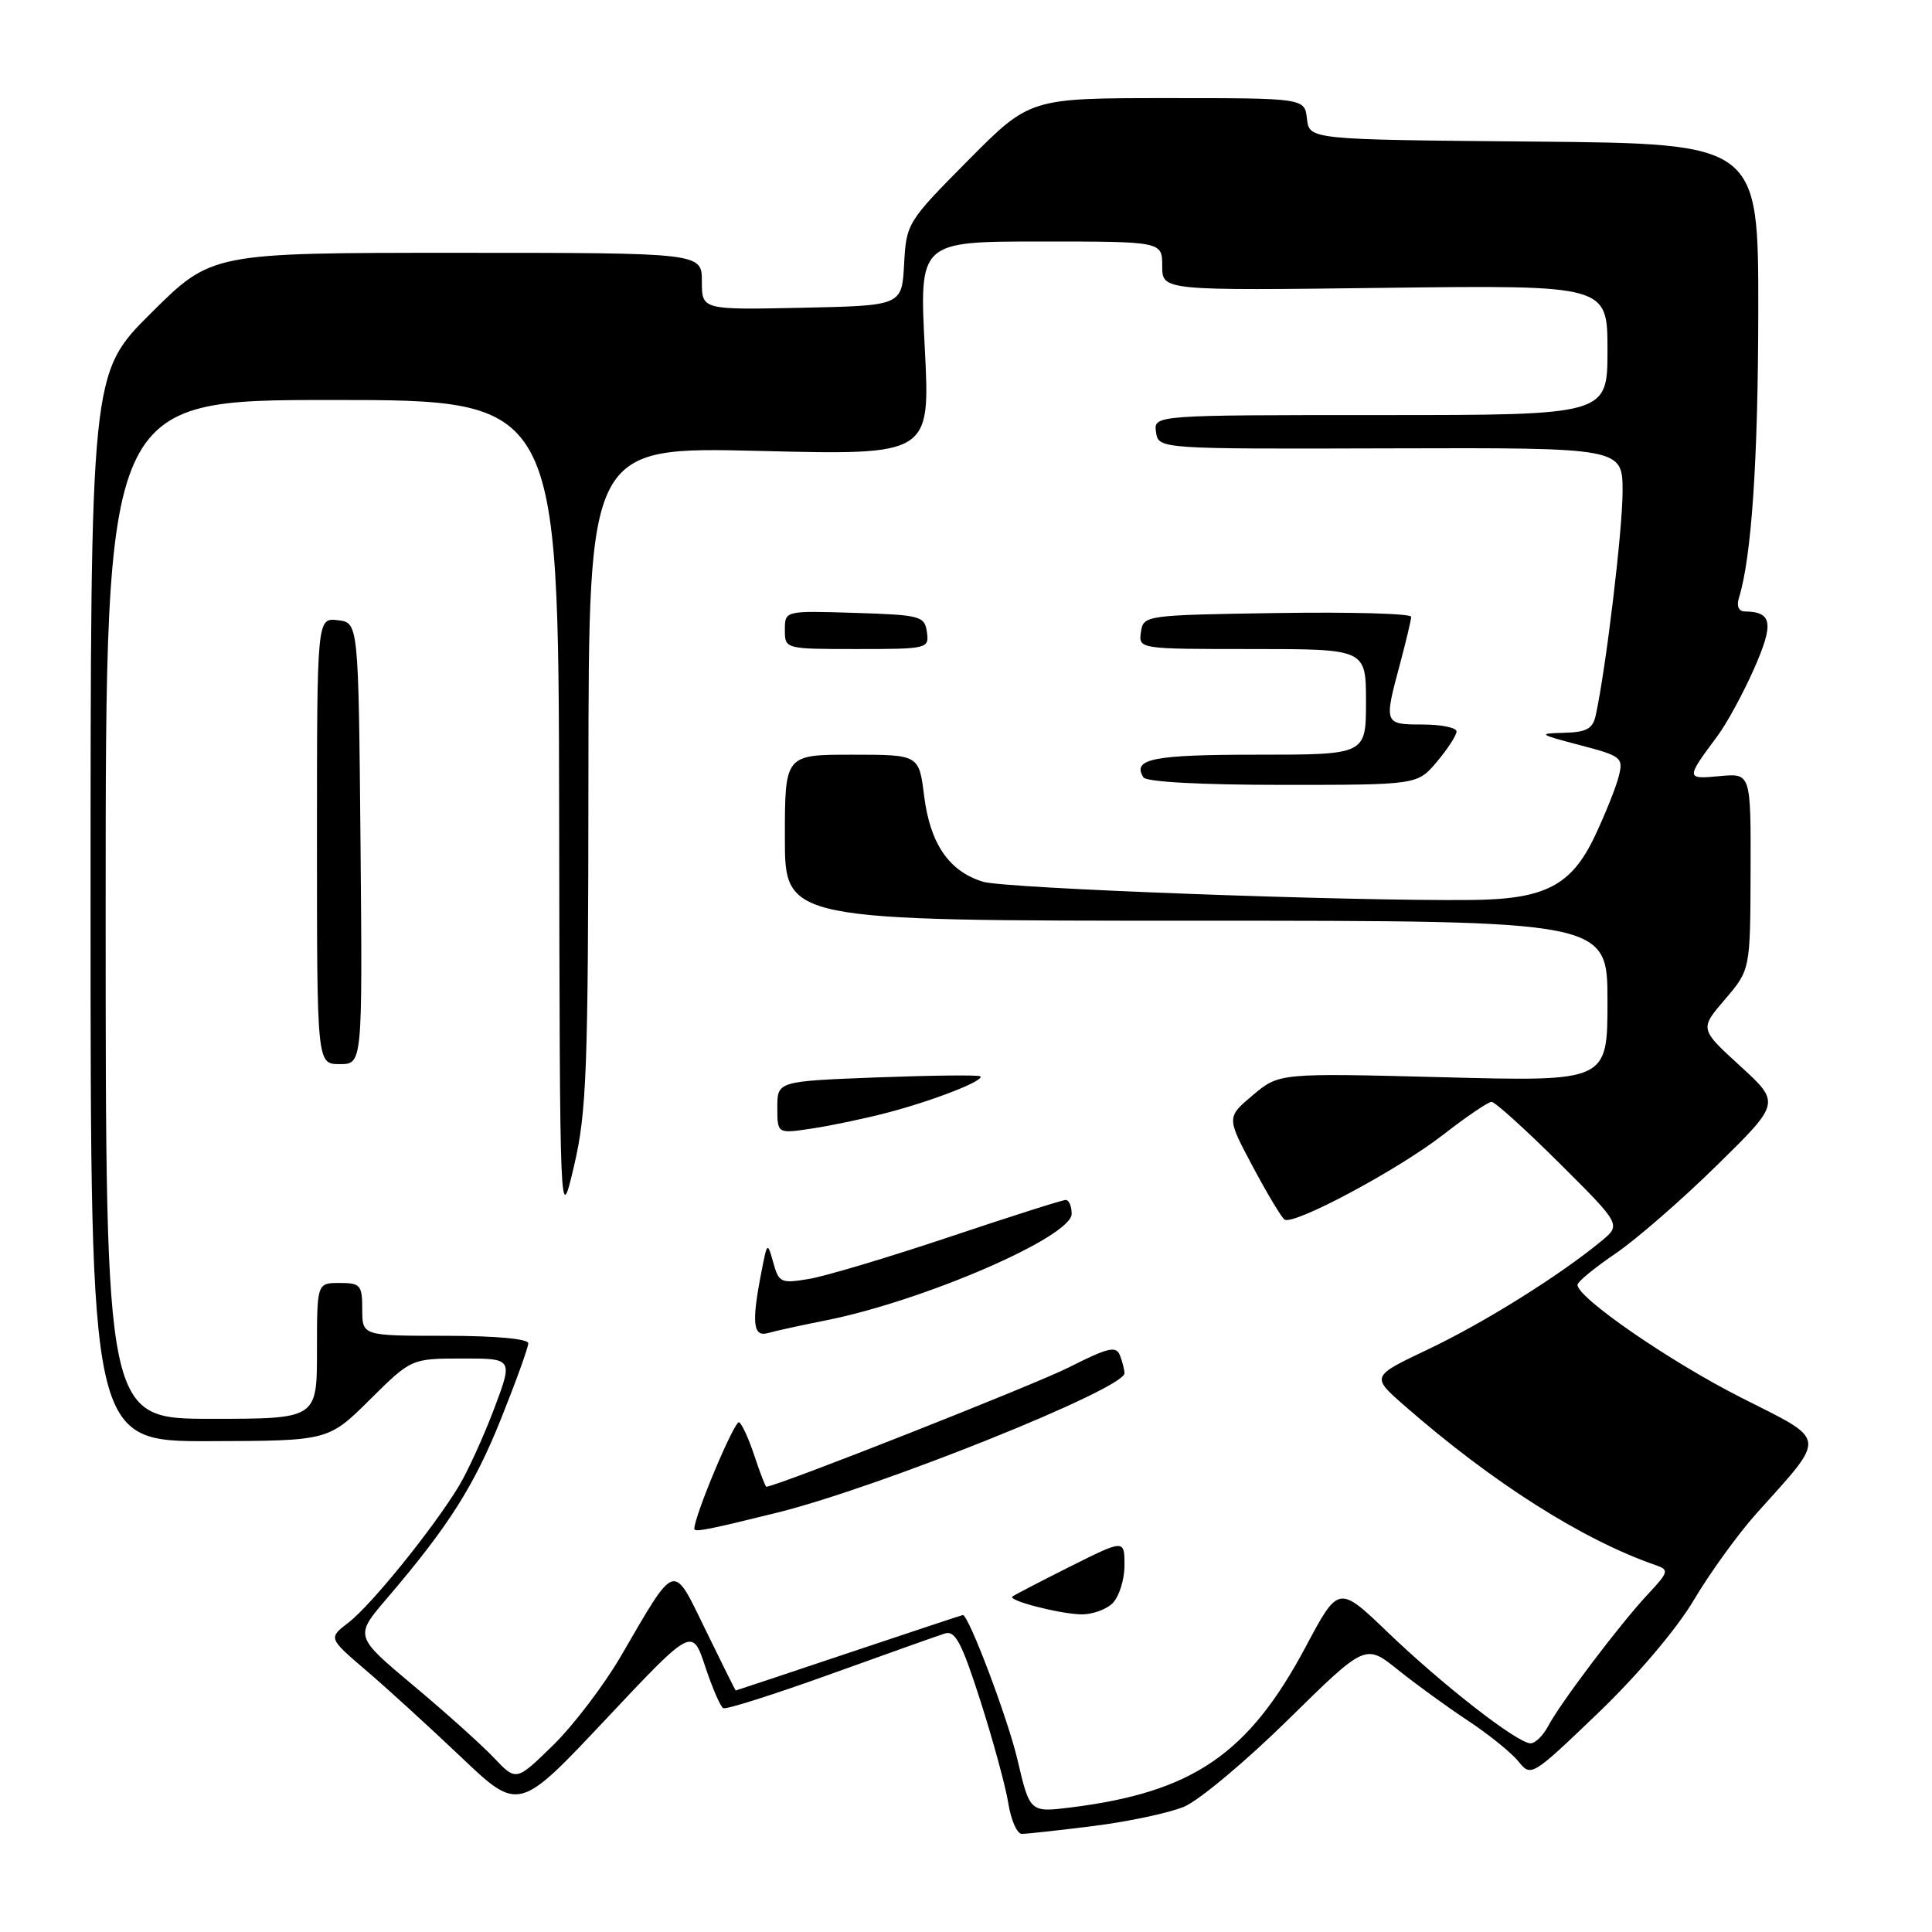 <?xml version="1.0" encoding="UTF-8" standalone="no"?>
<!DOCTYPE svg PUBLIC "-//W3C//DTD SVG 1.1//EN" "http://www.w3.org/Graphics/SVG/1.1/DTD/svg11.dtd" >
<svg xmlns="http://www.w3.org/2000/svg" xmlns:xlink="http://www.w3.org/1999/xlink" version="1.1" viewBox="0 0 256 256">
 <g >
 <path fill="currentColor"
d=" M 144.93 241.95 C 149.54 241.37 154.92 240.22 156.90 239.40 C 158.87 238.57 165.09 233.37 170.70 227.85 C 180.92 217.80 180.92 217.80 185.21 221.24 C 187.57 223.14 191.75 226.17 194.50 227.99 C 197.25 229.80 200.26 232.24 201.19 233.39 C 202.87 235.47 202.96 235.42 211.74 227.00 C 216.97 221.98 222.18 215.84 224.45 212.00 C 226.57 208.43 230.28 203.29 232.70 200.59 C 242.15 190.03 242.28 191.05 230.69 185.18 C 221.23 180.39 208.97 171.93 209.03 170.24 C 209.04 169.83 211.30 167.98 214.05 166.11 C 216.79 164.25 222.84 158.99 227.48 154.43 C 235.93 146.14 235.93 146.14 230.57 141.24 C 225.21 136.34 225.21 136.34 228.57 132.42 C 231.92 128.50 231.92 128.50 231.96 115.47 C 232.00 102.45 232.00 102.45 227.87 102.84 C 223.36 103.27 223.35 103.19 227.59 97.50 C 228.82 95.85 231.00 91.83 232.44 88.57 C 235.08 82.58 234.83 81.06 231.18 81.02 C 230.39 81.01 230.08 80.30 230.41 79.25 C 232.09 73.86 232.96 60.98 232.98 41.26 C 233.00 19.03 233.00 19.03 203.25 18.76 C 173.50 18.50 173.50 18.50 173.18 15.75 C 172.87 13.00 172.87 13.00 154.66 13.00 C 136.46 13.00 136.46 13.00 128.28 21.25 C 120.22 29.38 120.09 29.58 119.80 35.00 C 119.50 40.50 119.50 40.50 106.25 40.78 C 93.00 41.06 93.00 41.06 93.00 37.28 C 93.00 33.50 93.00 33.50 60.52 33.50 C 28.05 33.50 28.05 33.50 20.02 41.48 C 12.00 49.45 12.00 49.45 12.00 120.23 C 12.00 191.00 12.00 191.00 27.75 190.96 C 43.50 190.92 43.50 190.92 49.00 185.47 C 54.50 180.02 54.50 180.02 61.24 180.01 C 67.98 180.00 67.98 180.00 65.48 186.65 C 64.10 190.31 62.00 194.92 60.81 196.90 C 57.46 202.45 49.21 212.67 46.20 214.98 C 43.50 217.05 43.50 217.05 48.44 221.28 C 51.16 223.60 56.84 228.78 61.06 232.79 C 68.73 240.08 68.73 240.08 80.23 227.86 C 91.72 215.64 91.72 215.64 93.44 220.81 C 94.38 223.65 95.46 226.14 95.83 226.34 C 96.20 226.55 102.58 224.52 110.00 221.85 C 117.42 219.18 124.26 216.74 125.19 216.45 C 126.57 216.00 127.43 217.64 129.92 225.40 C 131.59 230.63 133.25 236.72 133.61 238.95 C 133.96 241.18 134.77 243.00 135.40 243.00 C 136.04 243.00 140.32 242.53 144.93 241.95 Z  M 134.81 233.13 C 133.51 227.63 128.36 214.00 127.58 214.00 C 127.49 214.00 120.71 216.25 112.50 219.00 C 104.29 221.75 97.54 224.00 97.49 224.00 C 97.44 224.00 95.66 220.43 93.54 216.07 C 89.07 206.92 89.68 206.74 82.24 219.50 C 79.99 223.35 75.96 228.64 73.28 231.26 C 68.40 236.03 68.40 236.03 65.45 232.92 C 63.83 231.21 59.01 226.88 54.74 223.31 C 46.98 216.81 46.98 216.81 51.24 211.83 C 59.41 202.28 62.83 196.90 66.40 187.97 C 68.38 183.03 70.00 178.54 70.00 177.99 C 70.00 177.40 65.62 177.00 59.00 177.00 C 48.00 177.00 48.00 177.00 48.00 173.50 C 48.00 170.28 47.76 170.00 45.00 170.00 C 42.00 170.00 42.00 170.00 42.00 179.00 C 42.00 188.00 42.00 188.00 28.00 188.00 C 14.00 188.00 14.00 188.00 14.00 120.50 C 14.00 53.00 14.00 53.00 44.00 53.00 C 74.00 53.00 74.00 53.00 74.09 107.75 C 74.18 162.50 74.18 162.50 76.06 154.50 C 77.74 147.33 77.94 141.98 77.97 102.85 C 78.00 59.20 78.00 59.20 100.64 59.75 C 123.27 60.31 123.27 60.31 122.54 46.15 C 121.81 32.00 121.81 32.00 137.91 32.00 C 154.00 32.00 154.00 32.00 154.00 35.25 C 154.00 38.51 154.00 38.51 183.50 38.14 C 213.00 37.78 213.00 37.78 213.00 46.39 C 213.00 55.00 213.00 55.00 182.93 55.00 C 152.86 55.00 152.86 55.00 153.18 57.25 C 153.50 59.50 153.50 59.50 184.25 59.41 C 215.00 59.32 215.00 59.32 215.00 65.13 C 215.00 70.24 212.81 88.49 211.45 94.75 C 211.06 96.57 210.25 97.02 207.23 97.10 C 203.73 97.19 203.86 97.29 209.33 98.73 C 214.85 100.17 215.12 100.39 214.50 102.84 C 214.15 104.27 212.71 107.86 211.31 110.82 C 208.22 117.34 204.73 119.15 195.06 119.25 C 178.67 119.42 133.18 117.73 130.27 116.84 C 125.75 115.46 123.25 111.82 122.45 105.45 C 121.77 100.00 121.77 100.00 112.88 100.00 C 104.00 100.00 104.00 100.00 104.00 111.00 C 104.00 122.00 104.00 122.00 158.50 122.00 C 213.00 122.00 213.00 122.00 213.00 132.66 C 213.00 143.31 213.00 143.31 191.25 142.74 C 169.50 142.18 169.50 142.18 166.01 145.11 C 162.52 148.05 162.52 148.05 166.01 154.60 C 167.93 158.20 169.82 161.35 170.21 161.60 C 171.42 162.40 185.22 155.02 191.17 150.40 C 194.28 147.98 197.20 146.00 197.64 146.00 C 198.09 146.00 202.14 149.66 206.64 154.14 C 214.82 162.28 214.82 162.28 212.16 164.47 C 206.65 169.02 196.62 175.28 189.28 178.77 C 181.67 182.38 181.67 182.38 186.08 186.24 C 197.79 196.48 209.71 204.05 219.42 207.40 C 221.19 208.02 221.11 208.30 218.32 211.28 C 214.65 215.21 206.74 225.67 205.12 228.75 C 204.46 229.99 203.42 231.00 202.81 231.00 C 201.09 231.00 191.27 223.37 183.93 216.33 C 177.37 210.03 177.37 210.03 173.00 218.23 C 165.44 232.42 158.06 237.47 141.94 239.49 C 136.46 240.17 136.46 240.17 134.81 233.13 Z  M 147.43 212.43 C 148.29 211.56 149.00 209.31 149.00 207.42 C 149.00 203.97 149.00 203.97 141.75 207.60 C 137.76 209.60 134.34 211.38 134.14 211.56 C 133.57 212.08 140.23 213.81 143.18 213.91 C 144.65 213.96 146.56 213.29 147.43 212.43 Z  M 103.00 200.43 C 116.54 197.06 149.00 184.03 149.00 181.96 C 149.00 181.52 148.73 180.47 148.41 179.61 C 147.90 178.30 146.87 178.54 141.66 181.17 C 137.03 183.51 102.83 197.00 101.54 197.00 C 101.42 197.00 100.72 195.18 99.98 192.95 C 99.25 190.72 98.33 188.70 97.94 188.46 C 97.36 188.11 92.00 200.87 92.00 202.58 C 92.00 203.06 93.86 202.69 103.00 200.43 Z  M 109.37 174.97 C 122.37 172.39 142.00 163.89 142.00 160.84 C 142.00 159.83 141.65 159.00 141.21 159.00 C 140.78 159.00 133.85 161.20 125.81 163.90 C 117.78 166.59 109.41 169.09 107.23 169.46 C 103.49 170.09 103.20 169.97 102.47 167.32 C 101.69 164.53 101.67 164.54 100.90 168.50 C 99.57 175.27 99.77 177.20 101.75 176.64 C 102.71 176.36 106.14 175.61 109.37 174.97 Z  M 117.56 147.44 C 123.63 145.86 130.52 143.17 129.90 142.62 C 129.68 142.42 123.54 142.49 116.25 142.76 C 103.00 143.27 103.00 143.27 103.00 146.75 C 103.00 150.23 103.00 150.23 107.56 149.54 C 110.07 149.17 114.57 148.22 117.56 147.44 Z  M 47.77 111.75 C 47.50 82.50 47.50 82.50 44.75 82.18 C 42.00 81.87 42.00 81.87 42.00 111.43 C 42.00 141.00 42.00 141.00 45.02 141.00 C 48.03 141.00 48.03 141.00 47.77 111.75 Z  M 190.41 100.92 C 191.83 99.23 193.00 97.43 193.00 96.92 C 193.00 96.42 190.97 96.00 188.50 96.00 C 183.39 96.00 183.37 95.93 185.50 88.00 C 186.31 84.97 186.98 82.15 186.99 81.73 C 186.99 81.30 179.01 81.08 169.25 81.23 C 151.70 81.50 151.50 81.53 151.18 83.75 C 150.86 86.00 150.87 86.00 165.93 86.00 C 181.00 86.00 181.00 86.00 181.00 93.00 C 181.00 100.00 181.00 100.00 166.56 100.00 C 152.75 100.00 149.99 100.55 151.50 103.00 C 151.87 103.61 159.15 104.00 169.97 104.00 C 187.82 104.00 187.82 104.00 190.41 100.92 Z  M 122.82 83.75 C 122.52 81.63 121.98 81.48 113.25 81.21 C 104.00 80.92 104.00 80.92 104.00 83.46 C 104.00 86.00 104.00 86.00 113.57 86.00 C 122.92 86.00 123.13 85.95 122.82 83.75 Z "/>
</g>
</svg>